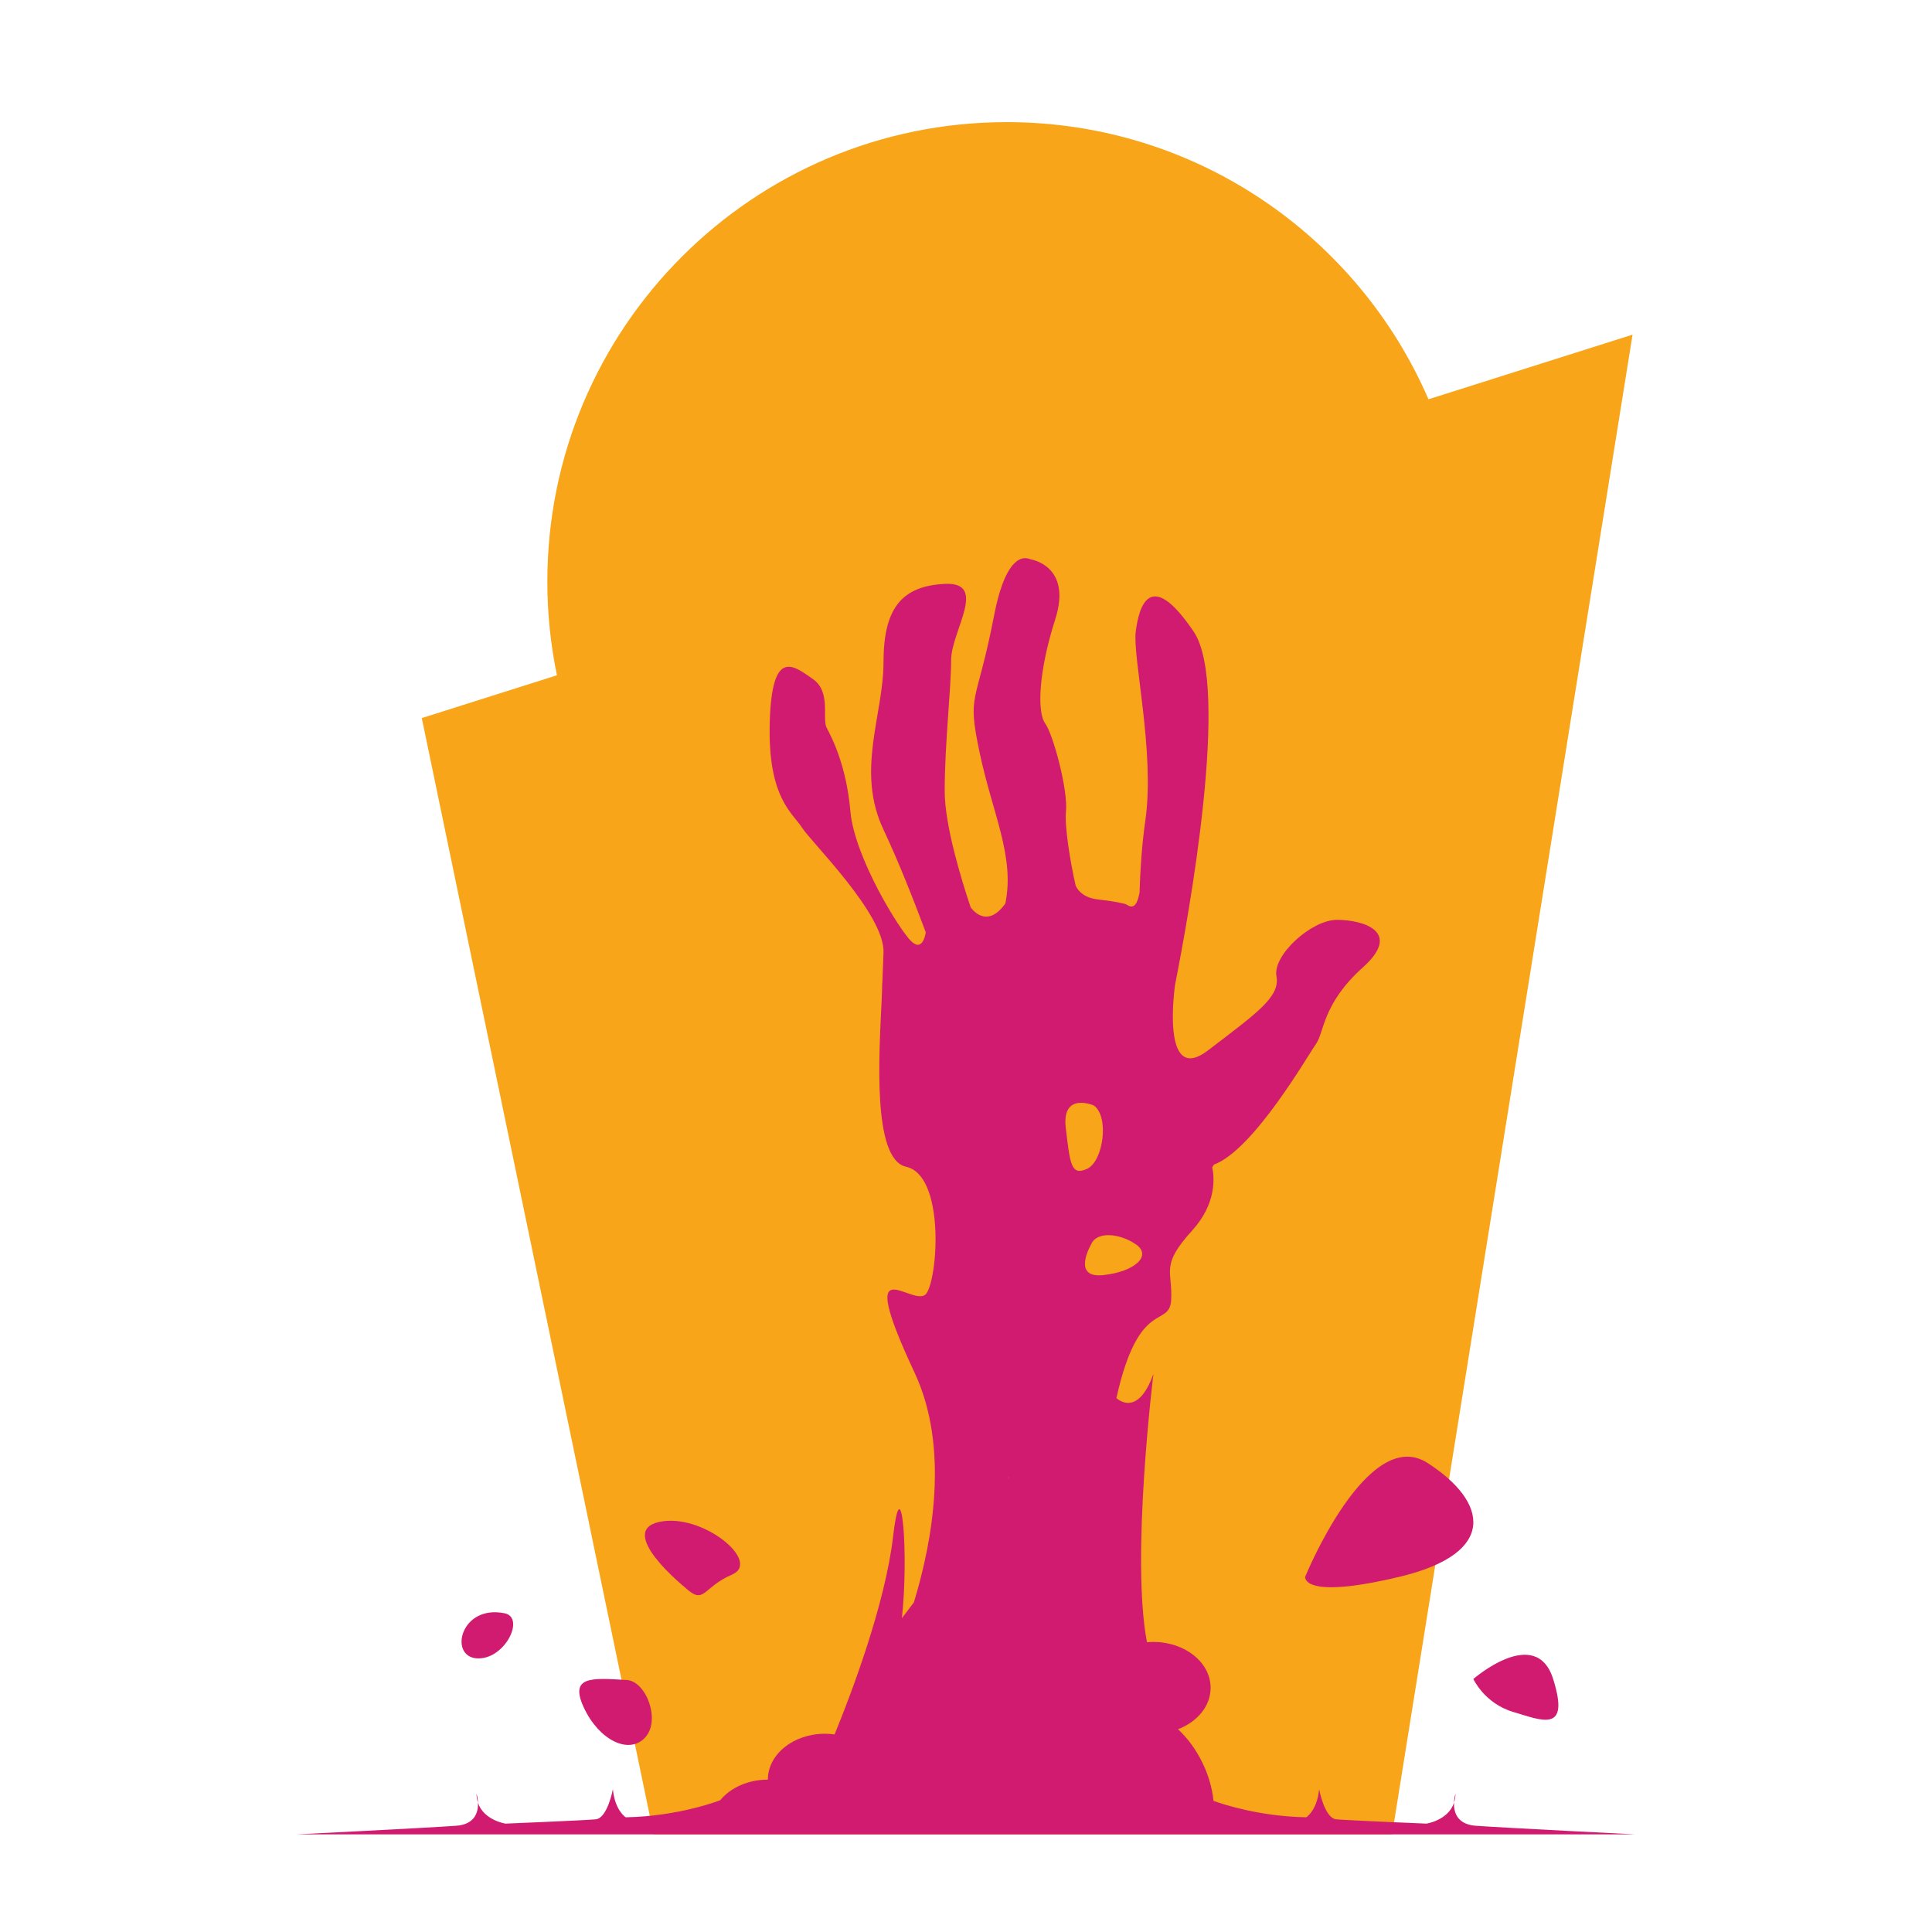 <?xml version="1.0" encoding="utf-8"?>
<!-- Generator: Adobe Illustrator 16.0.0, SVG Export Plug-In . SVG Version: 6.00 Build 0)  -->
<!DOCTYPE svg PUBLIC "-//W3C//DTD SVG 1.1//EN" "http://www.w3.org/Graphics/SVG/1.1/DTD/svg11.dtd">
<svg version="1.1" xmlns="http://www.w3.org/2000/svg" xmlns:xlink="http://www.w3.org/1999/xlink" x="0px" y="0px"
	 width="299.99px" height="299.99px" viewBox="0 0 299.99 299.99" enable-background="new 0 0 299.99 299.99" xml:space="preserve">
<g id="Calque_2">
	<path fill="#F8A519" d="M221.806,61.997c-10.955-25.315-36.147-43.033-65.486-43.033c-39.396,0-71.333,31.937-71.333,71.333
		c0,4.988,0.516,9.855,1.491,14.555l-20.985,6.646l36,173.33H216.16l37.333-232.864L221.806,61.997z"/>
</g>
<g id="Calque_3">
	<g>
		<path fill="#D11B70" d="M74.22,279.924c-0.027-0.806-0.225-1.429-0.225-1.429C73.995,279.03,74.08,279.502,74.22,279.924z"/>
		<path fill="#D11B70" d="M225.769,279.924c0.141-0.423,0.225-0.894,0.225-1.429C225.994,278.495,225.797,279.118,225.769,279.924z"
			/>
		<path fill="#D11B70" d="M229.162,283.495c-2.965-0.212-3.439-2.17-3.393-3.571c-0.902,2.733-4.275,3.238-4.275,3.238
			s-12.166-0.5-14-0.667c-1.832-0.167-2.666-4.667-2.666-4.667c-0.334,3.333-2,4.351-2,4.351c-7.373-0.132-13.164-2.1-14.404-2.552
			c-0.182-1.858-0.729-3.865-1.68-5.844c-1.025-2.137-2.369-3.935-3.834-5.275c2.992-1.146,5.066-3.589,5.066-6.429
			c0-3.936-3.973-7.125-8.875-7.125c-0.34,0-0.676,0.019-1.006,0.049c-2.531-13.141,1.006-41.674,1.006-41.674
			c-2.5,7-5.75,3.75-5.75,3.75c3.5-15.75,8.25-10.75,8.5-15.25s-1.75-5.25,3.25-10.75c1.92-2.111,2.789-4.186,3.131-5.94
			c0.328-1.677,0.174-3.05-0.004-3.896l0.271-0.414c6.148-2.25,14.602-17,15.854-18.75s0.998-6.25,7.248-11.85s0-7.4-4-7.4
			s-10,5.505-9.4,8.75s-3.1,5.75-10.6,11.5s-5.135-10.228-5.135-10.228c2.111-10.656,8.607-46.295,2.885-54.772c-6.75-10-8.5-4-9,0
			s3,18.75,1.5,29.25c-0.586,4.101-0.803,7.957-0.908,11.24c-0.002,0.004-0.002,0.006-0.002,0.009
			c-0.537,3.062-1.652,2.063-2.027,1.876s-1.875-0.5-4.563-0.813c-2.674-0.311-3.33-2.132-3.336-2.15
			c-0.844-3.715-1.729-9.19-1.496-11.496c0.334-3.333-2-12-3.231-13.667c-1.232-1.667-1.102-7.833,1.563-16.167
			c2.666-8.33-3.771-9.295-3.776-9.296c-1.756-0.797-4.148,0.559-5.721,8.713c-2.75,14.25-4.25,11.75-2.25,21.25
			s5.5,16.178,4,23.464c-2.998,4.212-5.385,0.586-5.389,0.582c-1.412-4.199-4.029-12.692-4.029-18.046c0-7.333,1-15.833,1-20.333
			s5.834-12.166-1-11.833c-6.833,0.333-9.5,4-9.5,12.167s-4.333,16.833,0,26c2.36,4.991,4.81,11.251,6.56,15.932
			c-0.002,0.011-0.396,3.128-2.205,1.443c-1.813-1.688-8.875-13.063-9.5-20.25s-2.938-11.542-3.688-12.958
			c-0.75-1.417,0.75-5.583-2.167-7.583c-2.917-2-6.333-5-6.667,6.75s3.583,14.083,5,16.333s12.897,13.5,12.667,19.417
			c-0.079,2.019-0.138,3.522-0.181,4.642c-0.014,0.093-0.027,0.185-0.027,0.275c-0.002,0.283-0.011,0.609-0.021,0.955
			c-0.039,1-0.057,1.459-0.063,1.587c-0.359,7.926-1.535,24.607,3.792,25.792c6.002,1.334,5,17,3.168,19.666
			c-1.834,2.666-11.5-8.333-1.834,12.334c5.447,11.646,2.744,26.253-0.117,35.643l-1.863,2.454
			c1.072-9.698-0.036-24.088-1.353-12.774c-1.24,10.652-6.488,24.451-9.097,30.826c-0.484-0.065-0.979-0.107-1.487-0.107
			c-4.901,0-8.875,3.189-8.875,7.125c-3.095,0-5.817,1.273-7.406,3.202c0,0-6.327,2.498-14.661,2.647c0,0-1.667-1.018-2-4.351
			c0,0-0.833,4.5-2.667,4.667s-14,0.667-14,0.667s-3.372-0.505-4.275-3.238c0.047,1.402-0.428,3.36-3.392,3.571
			c-4.667,0.333-24.667,1.332-24.667,1.332h64.36h4.14h70.666h2.428h66.072C253.828,284.827,233.828,283.828,229.162,283.495z
			 M156.696,229.329l-0.25,0.329l0.25-0.381V229.329z M165.488,175.141c-0.668-5.666,4.334-3.5,4.334-3.5
			c2.459,1.709,1.5,8.666-1,9.833S166.154,180.807,165.488,175.141z M169.412,193.245c0.844-2.128,4.5-1.75,7,0
			s-0.25,4.25-5.16,4.75C166.344,198.495,169.412,193.245,169.412,193.245z"/>
		<path fill="#D11B70" d="M202.662,244.828c0,0-0.668,3.667,14.666,0s13.666-11.666,4.334-17.666
			C212.328,221.162,202.662,244.828,202.662,244.828z"/>
		<path fill="#D11B70" d="M73.995,257.495c4.333,0.334,7.667-6.334,4.333-7C71.527,249.135,69.662,257.161,73.995,257.495z"/>
		<path fill="#D11B70" d="M106.329,246.458c3.109,2.904,2.667,0.037,7.333-1.963s-4.667-9.666-11.333-8.172
			S106.329,246.458,106.329,246.458z"/>
		<path fill="#D11B70" d="M100.137,269.829c2.525-2.667,0.189-8.793-2.808-8.966c-5.337-0.308-9-0.701-6.667,4.299
			S97.612,272.496,100.137,269.829z"/>
		<path fill="#D11B70" d="M234.968,265.823c4.473,1.328,8.861,3.339,6.194-5.121s-12.389,0-12.389,0
			S230.495,264.495,234.968,265.823z"/>
	</g>
</g>
<g id="Calque_4">
</g>
</svg>
